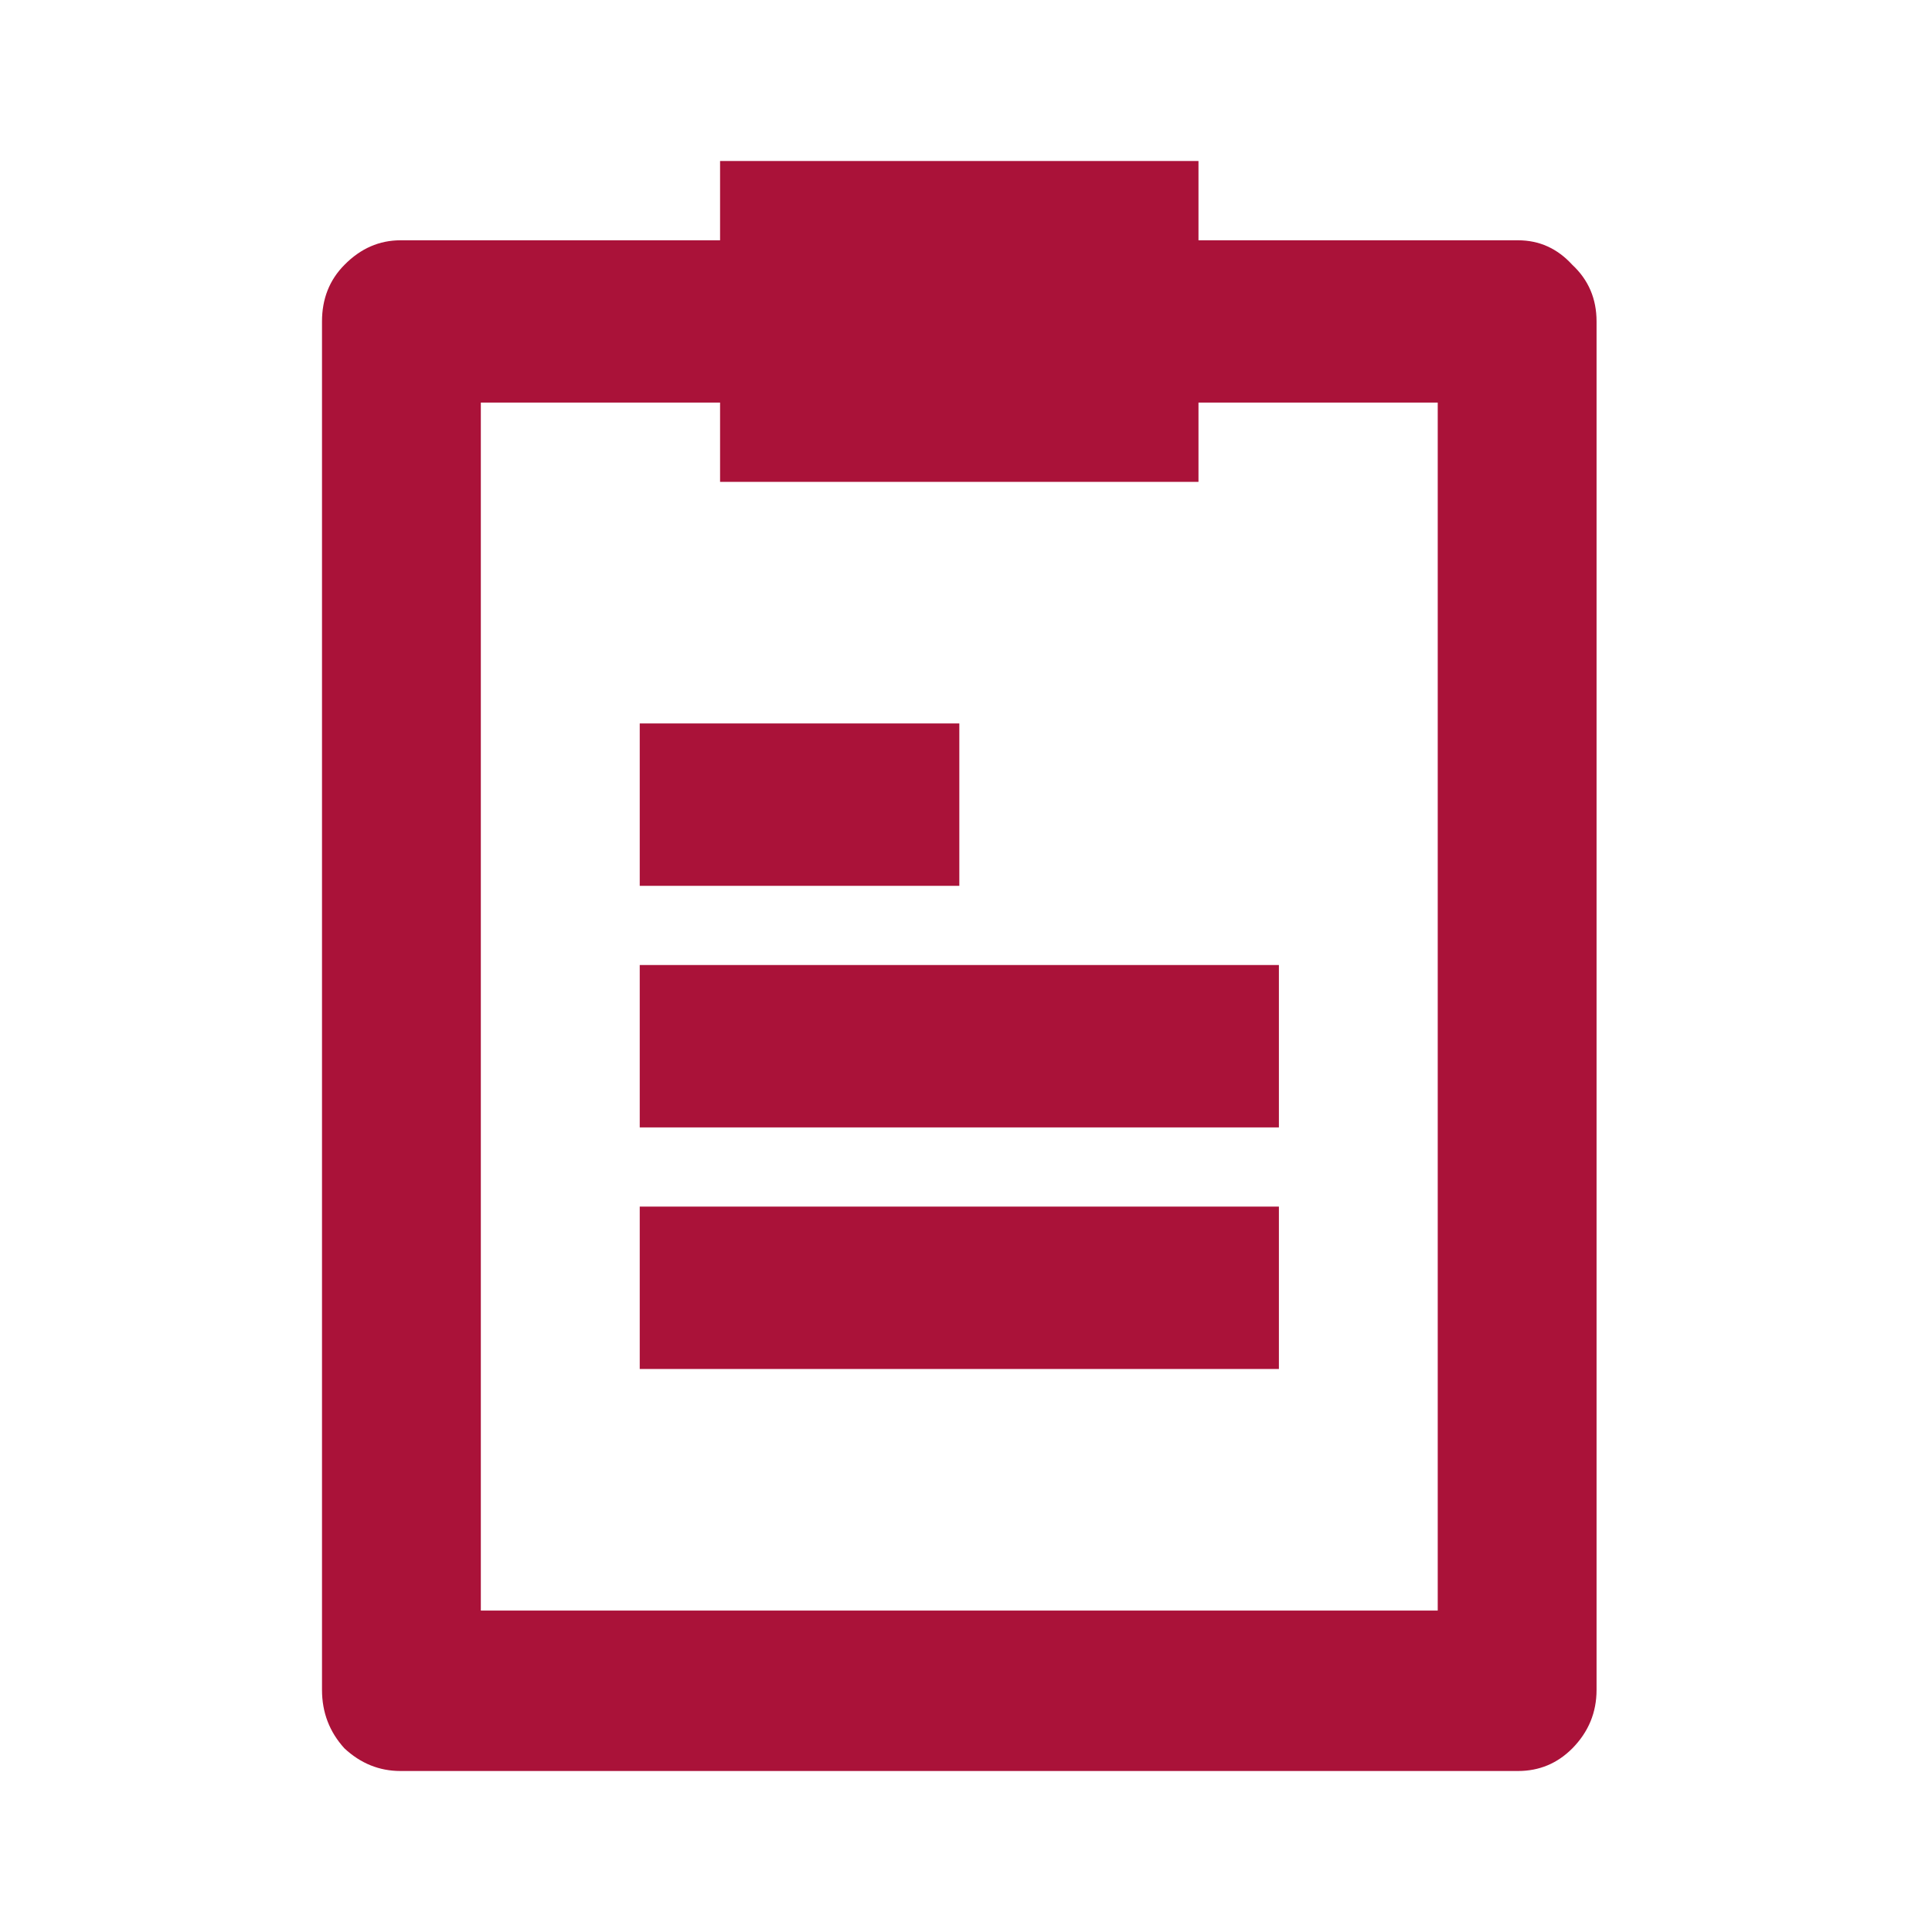 <svg width="24" height="24" viewBox="0 0 24 24" fill="none" xmlns="http://www.w3.org/2000/svg">
<path d="M7.947 8.987H11.917V11.004H7.947V8.987ZM7.947 11.988H15.887V14.005H7.947V11.988ZM7.947 14.989H15.887V17.006H7.947V14.989ZM18.858 2.985H14.888V2H8.945V2.985H4.975C4.712 2.985 4.48 3.086 4.279 3.29C4.093 3.477 4 3.712 4 3.993V20.992C4 21.273 4.093 21.515 4.279 21.719C4.48 21.906 4.712 22 4.975 22H18.858C19.121 22 19.346 21.906 19.532 21.719C19.733 21.515 19.833 21.273 19.833 20.992V3.993C19.833 3.712 19.733 3.477 19.532 3.29C19.346 3.086 19.121 2.985 18.858 2.985ZM17.86 20.007H5.973V5.001H8.945V5.986H14.888V5.001H17.86V20.007Z" fill="#AA1239"/>
</svg>
